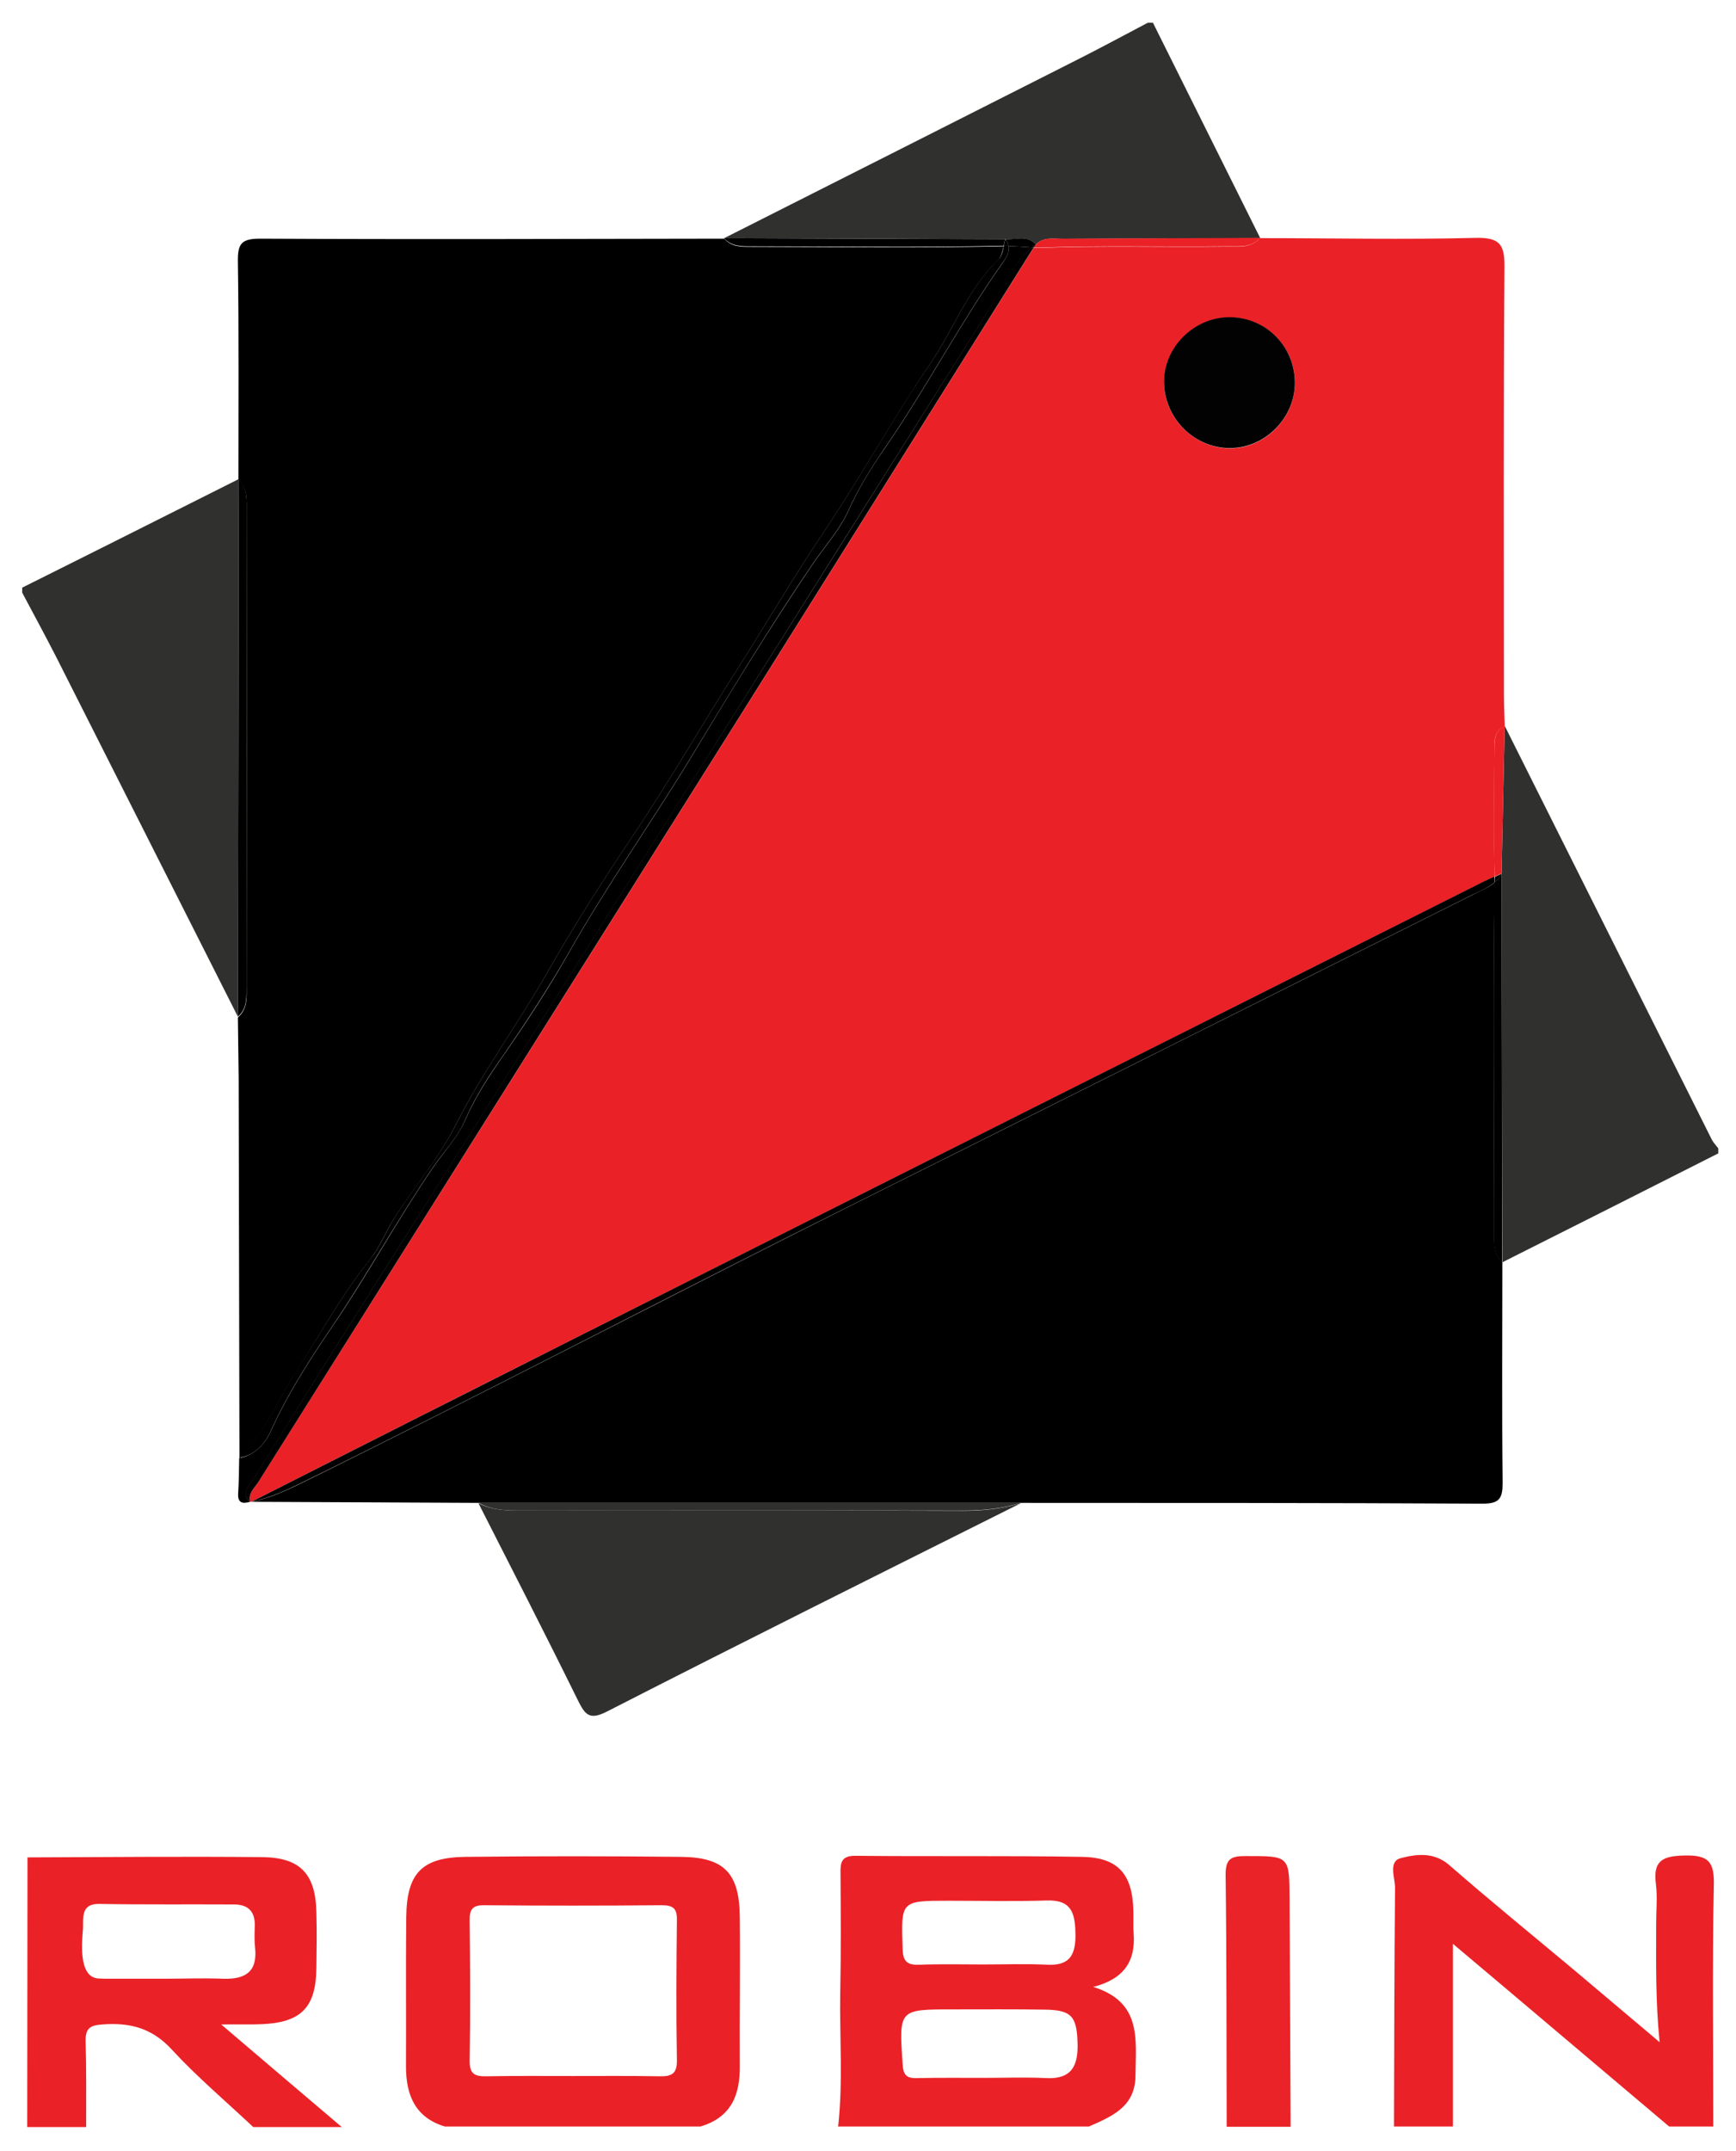 <?xml version="1.0" encoding="UTF-8" standalone="yes"?>
<svg version="1.1" id="Layer_1" xmlns="http://www.w3.org/2000/svg" xmlns:xlink="http://www.w3.org/1999/xlink" x="0px" y="0px" viewBox="16.1 6.72 656.8 813.56" style="enable-background:new 0 0 690.1 828.1;" xml:space="preserve">
  <style type="text/css">
	.st0{fill:none;}
	.st1{fill:#497B32;}
	.st2{fill:#A1B351;}
	.st3{fill:#769A50;}
	.st4{fill:#92A959;}
	.st5{fill:#D4D4D4;}
	.st6{fill:#2A6733;}
	.st7{fill:#9DAD33;}
	.st8{fill:#A9B432;}
	.st9{fill:#6F9233;}
	.st10{fill:#9EB04D;}
	.st11{fill:#3E7334;}
	.st12{fill:#397033;}
	.st13{fill:#9DAD36;}
	.st14{fill:#568232;}
	.st15{fill:#898C8C;}
	.st16{fill:#5D8632;}
	.st17{fill:#A2B28D;}
	.st18{fill:#AABC6C;}
	.st19{fill:#829A34;}
	.st20{fill:#CBD8B4;}
	.st21{fill:#B5C689;}
	.st22{fill:#BFCF9F;}
	.st23{fill:#D4D5D2;}
	.st24{fill:#AABB72;}
	.st25{fill:#558232;}
	.st26{fill:#BCCC98;}
	.st27{fill:#9C9F9E;}
	.st28{fill:#94A855;}
	.st29{fill:#A5B862;}
	.st30{fill:#A6B962;}
	.st31{fill:#B2C483;}
	.st32{fill:#CCCECB;}
	.st33{fill:#A3B559;}
	.st34{fill:#77933B;}
	.st35{fill:#D4DEC4;}
	.st36{fill:#C4D2A8;}
	.st37{fill:#B7C891;}
	.st38{fill:none;stroke:#B7C891;stroke-width:0;stroke-linecap:round;stroke-linejoin:round;}
	.st39{fill:#C1C2C3;}
	.st40{fill:#8A9F54;}
	.st41{fill:#D0DDC0;}
	.st42{fill:#7E9855;}
	.st43{fill:#B3C586;}
	.st44{fill:#96AC5F;}
	.st45{fill:#B0C27F;}
	.st46{fill:#8FA449;}
	.st47{fill:#BECE9E;}
	.st48{fill:#D6D9D0;}
	.st49{fill:#404040;}
	.st50{fill:#414141;}
	.st51{fill:#424242;}
	.st52{fill:#326798;}
	.st53{fill:#EBEBEB;}
	.st54{fill:#020202;}
	.st55{fill:#ECECEC;}
	.st56{fill:#010101;}
	.st57{fill:#030303;}
	.st58{fill:#040404;}
	.st59{fill:#BDBDBD;}
	.st60{fill:#E8E8E8;}
	.st61{fill:#CDCDCE;}
	.st62{fill:#CFCFCF;}
	.st63{fill:#003366;}
	.st64{fill-rule:evenodd;clip-rule:evenodd;fill:#2CB8EB;}
	.st65{fill:#2CB8EB;}
	.st66{fill:#81B83A;}
	.st67{fill-rule:evenodd;clip-rule:evenodd;fill:#81B83A;}
	.st68{fill:#5A5B5E;}
	.st69{fill:#F39D7C;}
	.st70{fill:#F5B297;}
	.st71{fill:#ED6129;}
	.st72{fill:#30302F;}
	.st73{fill:#EA2227;}
	.st74{fill:#EA2328;}
	.st75{fill:#030202;}
</style>
  <path class="st72" d="M396.5,97.2c3.9,0.4,8.2-1.8,11.5,2c0,0,0,0,0,0c3-3,6.9-2.1,10.5-2.1c24.8-0.2,49.6-0.2,74.4-0.3c0,0,0,0,0,0&#xA;&#x9;c-13.5-27.2-27.1-54.3-40.6-81.5c-0.6,0-1.2,0-1.9,0c-9.5,5-18.9,10.1-28.5,14.9C378,52.4,334.1,74.6,290.1,96.8&#xA;&#x9;C325.6,96.9,361,97,396.5,97.2C396.5,97.2,396.5,97.2,396.5,97.2z"/>
  <path class="st72" d="M106.3,188c-27.3,13.7-54.5,27.4-81.8,41c0,0.6,0,1.2,0,1.9c4.3,8.1,8.7,16.2,12.9,24.4&#xA;&#x9;c22.9,45.3,45.8,90.7,68.7,136c0.1-57.6,0.2-115.1,0.3-172.7C106.4,208.4,106.3,198.2,106.3,188z"/>
  <path class="st72" d="M585.4,281.3c-0.4,18.6-0.8,37.3-1.2,55.9c0,0,0,0,0,0c0,0,0,0,0,0c0.1,49,0.2,98,0.3,147&#xA;&#x9;c27.2-13.7,54.5-27.4,81.7-41.2c0-0.6,0-1.2,0-1.9c-0.9-1.2-2-2.3-2.6-3.6C637.5,385.4,611.5,333.4,585.4,281.3z"/>
  <path class="st73" d="M429.7,758.3c11.8-3,16.1-9.9,15.3-20.3c-0.2-2.8,0-5.6-0.1-8.4c-0.3-13.9-5.7-20.3-19.5-20.5&#xA;&#x9;c-28.5-0.5-57-0.1-85.5-0.4c-5.6-0.1-5.9,2.7-5.8,6.8c0.1,14.9,0.2,29.7-0.1,44.6c-0.3,17,1.1,34-0.8,51c31.6,0,63.2,0,94.9,0&#xA;&#x9;c8.8-3.9,17.7-7.5,17.6-19.6C445.8,778.2,448.2,764,429.7,758.3z M375.1,725.7c12.4,0,24.8,0.3,37.1-0.1c9.7-0.3,10.7,5.3,10.8,13.2&#xA;&#x9;c0,7.9-2.6,11.5-10.7,11.1c-8-0.4-16.1-0.1-24.1-0.1c-8,0-16.1-0.2-24.1,0.1c-4.6,0.2-6.4-1-6.5-6.1&#xA;&#x9;C357,725.7,356.8,725.7,375.1,725.7z M412.1,792.8c-7.7-0.4-15.5-0.1-23.2-0.1c0,0,0,0,0,0c-8.7,0-17.3-0.1-26,0.1&#xA;&#x9;c-4,0.1-5.1-1.4-5.3-5.4c-1.4-20.6-1.5-20.6,18.9-20.6c11.8,0,23.5-0.1,35.3,0.1c9.9,0.2,11.8,2.7,12,13.3&#xA;&#x9;C423.9,788.3,421.4,793.2,412.1,792.8z"/>
  <path class="st73" d="M296,732.1c-0.1-16.7-5.7-22.8-22.1-23c-27.2-0.3-54.5-0.3-81.7,0c-16.5,0.2-22.2,6.2-22.4,22.7&#xA;&#x9;c-0.2,18.9,0,37.7-0.1,56.6c0,10.7,3.4,19.3,14.7,22.7c32.2,0,64.5,0,96.7,0c11.8-3.5,15.1-12.1,14.9-23.4&#xA;&#x9;C295.9,769.2,296.2,750.7,296,732.1z M265.5,792.1c-10.8-0.2-21.7-0.1-32.5-0.1c-10.8,0-21.7-0.1-32.5,0.1c-4.4,0.1-6.8-0.5-6.7-5.9&#xA;&#x9;c0.3-17.7,0.2-35.3,0-53c-0.1-4.4,1.2-5.9,5.7-5.8c22.3,0.2,44.6,0.2,66.9,0c4.4,0,5.9,1.2,5.8,5.7c-0.2,17.7-0.3,35.3,0,53&#xA;&#x9;C272.3,791.4,269.9,792.2,265.5,792.1z"/>
  <path class="st73" d="M115,772.4c15-0.6,20.6-6.3,20.8-21.1c0.1-7.1,0.2-14.2,0-21.3c-0.3-14.3-6-20.6-20.3-20.8&#xA;&#x9;c-29.7-0.3-59.4,0-89,0.1c0,34-0.1,68-0.1,102c7.4,0,14.9,0,22.3,0c0-10.8,0.1-21.6-0.2-32.4c-0.1-4.8,1.5-6.1,6.3-6.4&#xA;&#x9;c10.4-0.8,18.8,1.3,26.3,9.5c9.6,10.4,20.5,19.6,30.8,29.3c0,0,0,0,0,0c11.2,0,22.3,0,33.5,0c-14.6-12.4-29.2-24.8-45.6-38.8&#xA;&#x9;C106.6,772.4,110.8,772.6,115,772.4z M78.2,755.2c-6.8,0-13.6,0-20.4,0c-1.5,0-3.2,0-4.6-0.1c-7.7-0.6-6-14.6-5.7-18.9&#xA;&#x9;c0.2-3.8-1-9.4,6.1-9.3c17,0.3,34,0.1,51,0.2c5.3,0,8,2.6,7.9,8c-0.1,2.8-0.2,5.6,0.1,8.3c1,9.1-3.6,12.1-12.1,11.8&#xA;&#x9;C93,754.9,85.6,755.2,78.2,755.2z"/>
  <path class="st73" d="M653.1,708.6c-8.4,0.2-11.6,2.3-10.5,10.8c0.6,4.9,0.1,9.9,0.1,14.8c0,14.6-0.3,29.1,1.3,45&#xA;&#x9;c-11.7-9.9-21.8-18.4-32-27c-15.9-13.3-32-26.4-47.6-40c-5.9-5.1-12.6-4.1-18.4-2.6c-4.8,1.3-2,7.6-2.1,11.5c-0.3,30-0.3,60-0.4,90&#xA;&#x9;c7.4,0,14.9,0,22.3,0c0-22.9,0-45.7,0-69.1c27.1,22.8,54.4,46,81.8,69.1c5.6,0,11.2,0,16.7,0c0-30.3-0.4-60.7,0.2-91&#xA;&#x9;C664.8,710.9,662.5,708.3,653.1,708.6z"/>
  <path class="st74" d="M487.3,708.8c-5.3,0-7.5,0.9-7.5,7c0.4,31.8,0.3,63.6,0.4,95.4c8.1,0,16.1,0,24.2,0&#xA;&#x9;c-0.1-28.7-0.3-57.4-0.4-86.1C503.9,708.6,504,708.8,487.3,708.8z"/>
  <path class="st73" d="M577.5,340.2c1.3-0.7,2.7-1.3,4.1-1.9c0-0.3,0-0.5,0-0.8c-0.4-15.3-0.2-30.5-0.1-45.8c0-3.8-0.6-8.2,3.9-10.4&#xA;&#x9;c-0.1-4-0.3-8-0.3-12c0-53.8-0.2-107.5,0.2-161.3c0.1-8.6-1.5-11.5-10.9-11.3c-27.2,0.7-54.4,0.1-81.6,0.1c0,0,0,0,0,0&#xA;&#x9;c-3.6,4-8.4,3.1-12.9,3.2c-23.7,0.3-47.3-0.4-71,0.5c-0.6,0-1.2-0.1-1.7-0.1c-36.1,57.5-72.1,115.1-108.2,172.6&#xA;&#x9;C237.4,371,175.6,469.2,113.8,567.4c-1.4,2.3-3.9,4.2-3.1,7.4c0,0,0,0,0,0l0.5,0c39.5-20,78.9-40,118.5-59.9&#xA;&#x9;C345.6,456.6,461.6,398.4,577.5,340.2z M481.6,126.8c13.8,0.2,24.7,11.4,24.4,25.2c-0.2,13.5-12,24.8-25.4,24.3&#xA;&#x9;c-13.1-0.5-24-11.7-24.1-24.8C456.5,138,468.1,126.6,481.6,126.8z"/>
  <path class="st73" d="M408,99.2C408,99.2,408,99.2,408,99.2L408,99.2c-0.2,0.4-0.5,0.7-0.7,1.1c0.6,0,1.2,0.1,1.7,0.1&#xA;&#x9;c23.6-0.9,47.3-0.2,71-0.5c4.5-0.1,9.4,0.8,12.9-3.2c-24.8,0.1-49.6,0.2-74.4,0.3C414.9,97.1,411,96.1,408,99.2z"/>
  <path class="st73" d="M581.5,291.7c-0.2,15.3-0.4,30.5,0.1,45.8c0,0.3,0,0.5,0,0.8c0.9-0.4,1.8-0.8,2.6-1.2c0,0,0,0,0,0&#xA;&#x9;c0.4-18.6,0.8-37.3,1.2-55.9C580.9,283.5,581.6,287.9,581.5,291.7z"/>
  <path d="M155.7,483.7c4.3-5.4,6.7-12,10.6-17.8c7.5-11.3,16.4-22.1,22.3-33.8c10.1-20,23.4-37.9,34.4-57.2&#xA;&#x9;c9.8-17.2,20.5-34.1,31.6-50.6c14.3-21.2,27-43.3,40.7-64.8c10.7-16.8,20.7-34,31.8-50.5c14.3-21.2,26.6-43.6,40.9-64.6&#xA;&#x9;c8.8-12.9,14.2-28.2,25.7-39.3c1.2-1.2,1.6-3.2,2.1-5.2c-0.3,0-0.5,0-0.8,0c-31.6,0.7-63.1,0.2-94.6,0.2c-3.7,0-7.5,0.1-10.3-3.1&#xA;&#x9;c-58.5,0.1-117,0.3-175.5,0c-7,0-8.6,1.7-8.5,8.6c0.4,27.5,0.2,55.1,0.2,82.6c3.5,3.4,3.1,8,3.1,12.2c0.1,59.7,0.1,119.4,0,179.1&#xA;&#x9;c0,4.2,0.5,8.8-3.3,12.1h0c0.1,7.7,0.2,15.4,0.3,23.2c0.1,47.9,0.2,95.8,0.3,143.7c9.8-9.7,14.6-22.5,22-33.7&#xA;&#x9;C137.6,510.9,145.4,496.5,155.7,483.7z"/>
  <path d="M300.4,99.9c31.5,0,63.1,0.5,94.6-0.2c0.3,0,0.5,0,0.8,0c0.2-0.9,0.4-1.7,0.6-2.5c-35.5-0.1-70.9-0.3-106.4-0.4&#xA;&#x9;C292.9,100,296.7,99.9,300.4,99.9z"/>
  <path d="M109.4,379.3c0.1-59.7,0.1-119.4,0-179.1c0-4.3,0.4-8.8-3.1-12.2c0,10.2,0.1,20.4,0.1,30.6c-0.1,57.6-0.2,115.1-0.3,172.7h0&#xA;&#x9;C109.8,388.1,109.3,383.5,109.4,379.3z"/>
  <path d="M581.4,472.9c0-44.1-0.4-88.2,0.2-132.4c-2.4,2.1-5.6,3.2-8.4,4.7c-77.9,39-155.8,77.9-233.7,116.8&#xA;&#x9;c-69.9,34.9-139.1,71.1-209.1,105.6c-6.1,3-12.3,5.8-19,7.2c28.6,0.1,57.2,0.3,85.8,0.4c68.4,0,136.9,0,205.3,0&#xA;&#x9;c58.2,0,116.4,0,174.6,0.3c6.3,0,7.5-2,7.5-7.8c-0.3-27.9-0.1-55.7-0.1-83.6C581.1,481,581.4,476.8,581.4,472.9z"/>
  <path d="M584.2,337.2c-0.7,1.4-1.6,2.4-2.7,3.3c-0.5,44.1-0.1,88.2-0.2,132.4c0,4-0.3,8.1,3.1,11.2&#xA;&#x9;C584.4,435.1,584.3,386.1,584.2,337.2C584.2,337.1,584.2,337.1,584.2,337.2z"/>
  <path d="M339.4,462c77.9-38.9,155.8-77.8,233.7-116.8c2.9-1.4,6-2.6,8.4-4.7c0-0.7,0-1.4,0-2.2c-1.4,0.6-2.7,1.2-4.1,1.9&#xA;&#x9;c-115.9,58.2-231.9,116.4-347.7,174.7c-39.5,19.9-79,39.9-118.5,59.9c6.7-1.4,12.9-4.2,19-7.2C200.4,533.1,269.5,496.8,339.4,462z"/>
  <path d="M581.6,340.5c1-0.9,2-2,2.7-3.3c-0.9,0.4-1.8,0.8-2.6,1.2C581.6,339,581.6,339.8,581.6,340.5z"/>
  <path class="st72" d="M214.3,578.1c-5.9,0-11.8,0.1-17.2-2.8c12.6,24.8,25.3,49.5,37.6,74.5c2.8,5.6,4.4,7.8,11.3,4.2&#xA;&#x9;c52-26.6,104.2-52.6,156.4-78.7c-7.2,2.2-14.5,2.9-22,2.9C325.1,578,269.7,578,214.3,578.1z"/>
  <path class="st72" d="M214.3,578.1c55.4,0,110.8-0.1,166.2,0c7.5,0,14.8-0.7,22-2.9c-68.4,0-136.9,0-205.3,0&#xA;&#x9;C202.5,578.2,208.4,578.1,214.3,578.1z"/>
  <path d="M112,566.3c22.6-36.6,45.6-73,68.6-109.3c32.9-52.1,65.6-104.3,98.4-156.4c36.9-58.7,73.8-117.4,110.8-176&#xA;&#x9;c5.3-8.3,9.2-17.7,16.9-24.3c-3-0.2-6-0.4-9-0.5c0.4,2.2-0.8,4.2-2,6c-16.2,22.9-29.2,47.9-45.2,71c-5,7.2-9.7,14.9-13.4,23.1&#xA;&#x9;c-3.3,7.3-8.8,13.3-13.3,19.9c-16.3,24-31.4,48.8-46.3,73.5c-15,24.7-31.7,48.3-46,73.5c-7.7,13.6-16.4,26.9-25.4,39.8&#xA;&#x9;c-5.2,7.5-10.3,15.3-14,23.8c-3,6.8-8.3,12.2-12.4,18.3c-13.2,19.4-24.4,40-37.6,59.4c-8.6,12.6-17,25.6-23.4,39.7&#xA;&#x9;c-2.2,4.9-6,9.3-12.1,10.5c-0.1,4.5-0.1,9-0.4,13.4c-0.2,3.6,1.7,3.9,4.5,3.1c0,0,0,0,0,0C107,571.4,110.5,568.7,112,566.3z"/>
  <path d="M396.5,97.2C396.5,97.2,396.5,97.2,396.5,97.2L396.5,97.2c0.7,0.9,1,1.7,1.2,2.6c3,0.1,6,0.3,9,0.5c0.4-0.4,0.9-0.7,1.3-1.1&#xA;&#x9;C404.7,95.4,400.4,97.5,396.5,97.2z"/>
  <path d="M113.8,567.4c61.7-98.2,123.5-196.3,185.2-294.5c36.1-57.5,72.1-115.1,108.2-172.6c-0.2,0-0.4,0-0.6,0&#xA;&#x9;c-7.8,6.6-11.7,16-16.9,24.3c-36.9,58.7-73.8,117.4-110.8,176c-32.8,52.1-65.5,104.3-98.4,156.4c-23,36.4-46,72.7-68.6,109.3&#xA;&#x9;c-1.5,2.4-5,5.1-1.2,8.5C109.9,571.6,112.4,569.6,113.8,567.4z"/>
  <path d="M408,99.2c-0.5,0.3-0.9,0.7-1.3,1.1c0.2,0,0.4,0,0.6,0C407.5,99.9,407.8,99.5,408,99.2L408,99.2z"/>
  <path d="M118.7,547.7c6.4-14.1,14.8-27.1,23.4-39.7c13.1-19.4,24.4-40,37.6-59.4c4.1-6.1,9.5-11.4,12.4-18.3&#xA;&#x9;c3.7-8.5,8.8-16.4,14-23.8c9-13,17.7-26.3,25.4-39.8c14.3-25.2,31-48.8,46-73.5c15-24.7,30-49.6,46.3-73.5&#xA;&#x9;c4.5-6.6,10-12.6,13.3-19.9c3.7-8.2,8.5-15.9,13.4-23.1c16-23.1,29-48.1,45.2-71c1.3-1.8,2.4-3.8,2-6c-0.6,0-1.2,0-1.8,0&#xA;&#x9;c-0.4,2-0.8,4-2.1,5.2c-11.6,11.2-16.9,26.4-25.7,39.3c-14.4,21-26.6,43.4-40.9,64.6c-11.1,16.5-21.1,33.7-31.8,50.5&#xA;&#x9;c-13.7,21.5-26.4,43.6-40.7,64.8c-11.1,16.5-21.8,33.4-31.6,50.6c-11,19.3-24.3,37.2-34.4,57.2c-5.9,11.7-14.9,22.5-22.3,33.8&#xA;&#x9;c-3.9,5.8-6.3,12.5-10.6,17.8c-10.3,12.8-18.1,27.2-27,40.9c-7.4,11.2-12.2,24-22,33.7C112.7,557.1,116.5,552.7,118.7,547.7z"/>
  <path d="M396.5,97.2c-0.3,0.8-0.5,1.7-0.6,2.5c0.6,0,1.2,0,1.8,0C397.5,98.9,397.2,98.1,396.5,97.2L396.5,97.2z"/>
  <path class="st75" d="M480.6,176.2c13.4,0.5,25.2-10.8,25.4-24.3c0.2-13.8-10.6-25-24.4-25.2c-13.5-0.2-25.2,11.2-25.1,24.6&#xA;&#x9;C456.6,164.6,467.5,175.8,480.6,176.2z"/>
</svg>